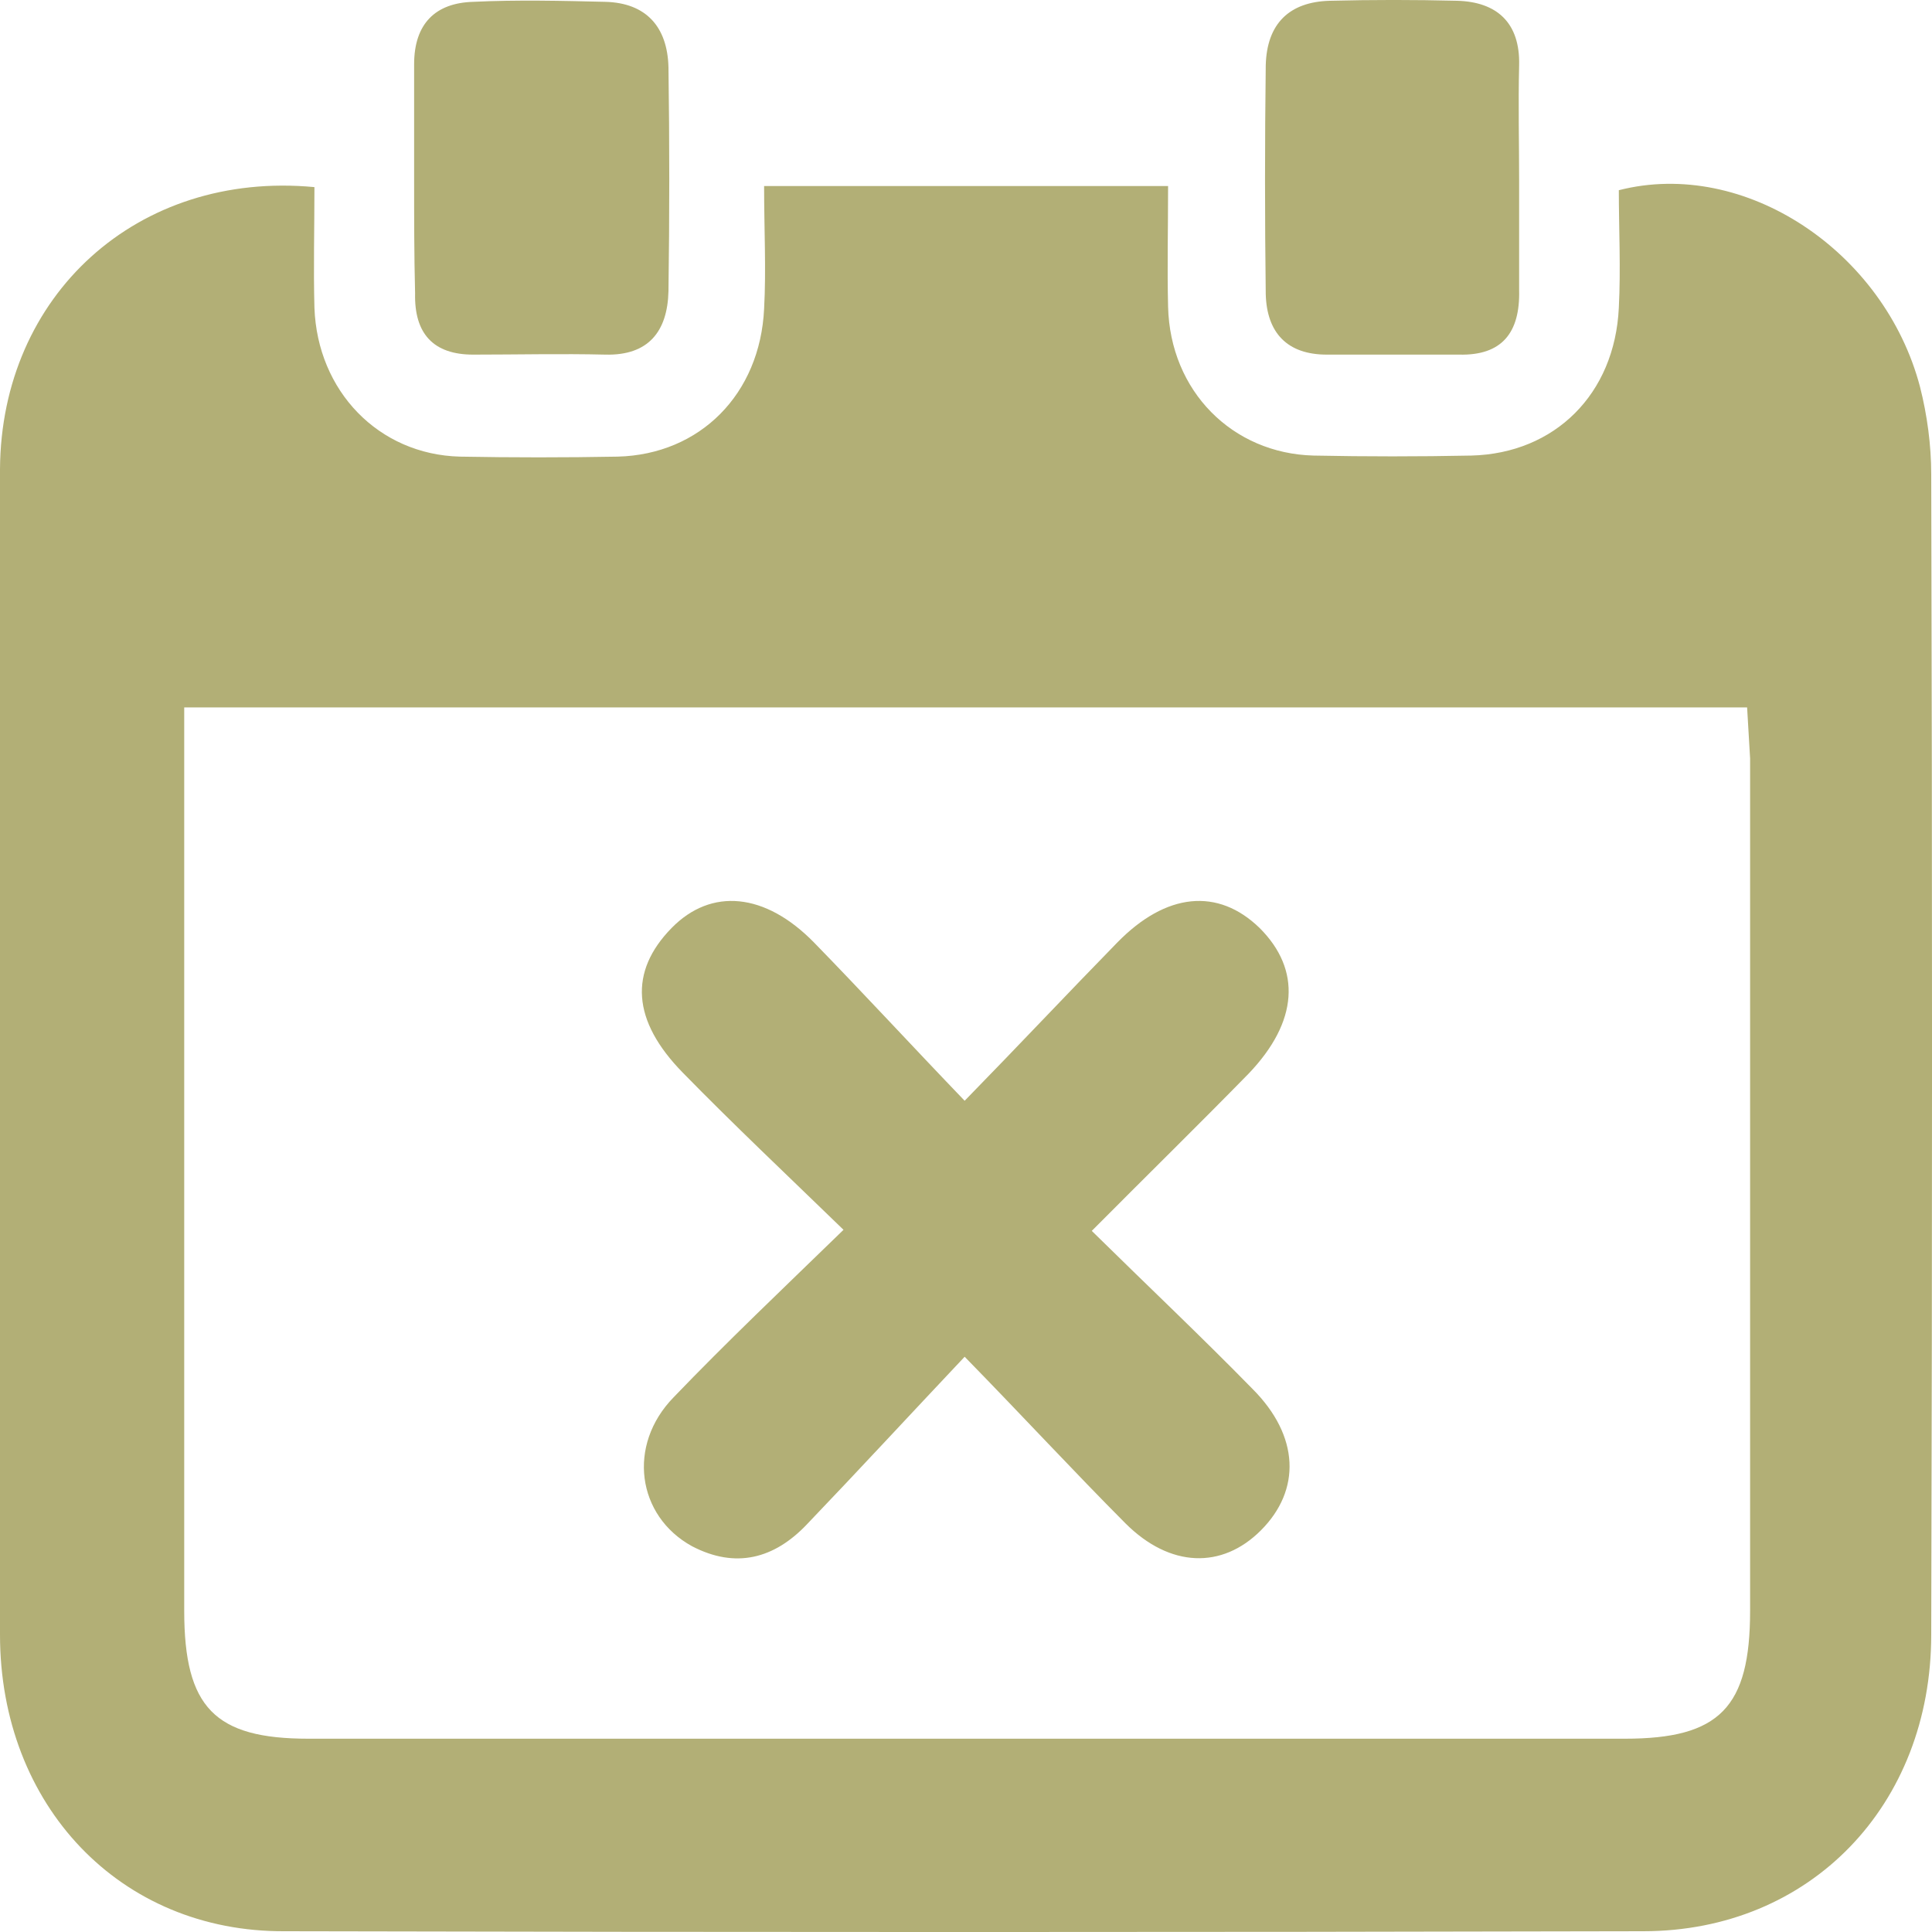 <svg width="20" height="20" viewBox="0 0 20 20" fill="none" xmlns="http://www.w3.org/2000/svg">
    <path
        d="M3.255 1.937C3.255 2.367 3.244 2.777 3.255 3.186C3.286 4.048 3.918 4.705 4.761 4.727C5.309 4.737 5.846 4.737 6.394 4.727C7.247 4.705 7.868 4.08 7.91 3.197C7.932 2.788 7.91 2.378 7.91 1.926C9.322 1.926 10.681 1.926 12.092 1.926C12.092 2.367 12.082 2.766 12.092 3.175C12.113 4.048 12.756 4.694 13.598 4.716C14.146 4.727 14.683 4.727 15.231 4.716C16.095 4.694 16.716 4.08 16.758 3.186C16.779 2.777 16.758 2.367 16.758 1.969C18.064 1.635 19.508 2.604 19.876 4.005C19.95 4.296 19.992 4.608 19.992 4.91C20.003 8.917 20.003 12.914 19.992 16.922C19.992 18.689 18.739 19.992 17.011 19.992C12.324 20.003 7.637 20.003 2.949 19.992C1.243 20.003 0 18.689 0 16.922C0 12.893 0 8.874 0 4.856C0.011 3.057 1.422 1.764 3.255 1.937ZM18.086 7.323C12.682 7.323 7.31 7.323 1.907 7.323C1.907 7.549 1.907 7.722 1.907 7.905C1.907 10.824 1.907 13.755 1.907 16.674C1.907 17.676 2.223 17.999 3.192 17.999C7.731 17.999 12.282 17.999 16.822 17.999C17.801 17.999 18.117 17.676 18.117 16.674C18.117 13.733 18.117 10.792 18.117 7.851C18.107 7.679 18.096 7.506 18.086 7.323Z"
        fill="#B2AF76" />
    <path
        d="M15.726 1.872C15.726 2.249 15.726 2.626 15.726 3.003C15.737 3.445 15.547 3.682 15.105 3.671C14.652 3.671 14.188 3.671 13.735 3.671C13.325 3.671 13.114 3.445 13.103 3.046C13.093 2.26 13.093 1.473 13.103 0.676C13.114 0.245 13.346 0.019 13.767 0.008C14.209 -0.003 14.641 -0.003 15.084 0.008C15.494 0.019 15.737 0.234 15.726 0.676C15.716 1.085 15.726 1.473 15.726 1.872Z"
        fill="#B2AF76" />
    <path
        d="M4.287 1.85C4.287 1.452 4.287 1.064 4.287 0.665C4.287 0.245 4.508 0.03 4.898 0.019C5.351 -0.003 5.814 0.008 6.267 0.019C6.688 0.03 6.91 0.277 6.92 0.698C6.931 1.473 6.931 2.238 6.92 3.014C6.91 3.434 6.71 3.682 6.267 3.671C5.814 3.66 5.351 3.671 4.898 3.671C4.487 3.671 4.287 3.455 4.297 3.035C4.287 2.648 4.287 2.249 4.287 1.85Z"
        fill="#B2AF76" />
    <path
        d="M11.302 12.742C11.882 13.313 12.44 13.84 12.967 14.379C13.451 14.864 13.472 15.424 13.051 15.844C12.651 16.243 12.113 16.232 11.65 15.769C11.113 15.23 10.597 14.67 9.986 14.045C9.417 14.648 8.89 15.219 8.353 15.78C8.016 16.135 7.616 16.243 7.163 16.006C6.594 15.693 6.489 14.961 6.973 14.465C7.521 13.894 8.1 13.345 8.732 12.731C8.132 12.149 7.595 11.643 7.068 11.104C6.541 10.566 6.51 10.059 6.952 9.607C7.363 9.187 7.921 9.24 8.427 9.757C8.932 10.275 9.427 10.813 9.986 11.395C10.544 10.824 11.05 10.285 11.566 9.757C12.071 9.24 12.608 9.187 13.04 9.607C13.472 10.038 13.441 10.576 12.925 11.115C12.419 11.632 11.892 12.149 11.302 12.742Z"
        fill="#B2AF76" />
</svg>
